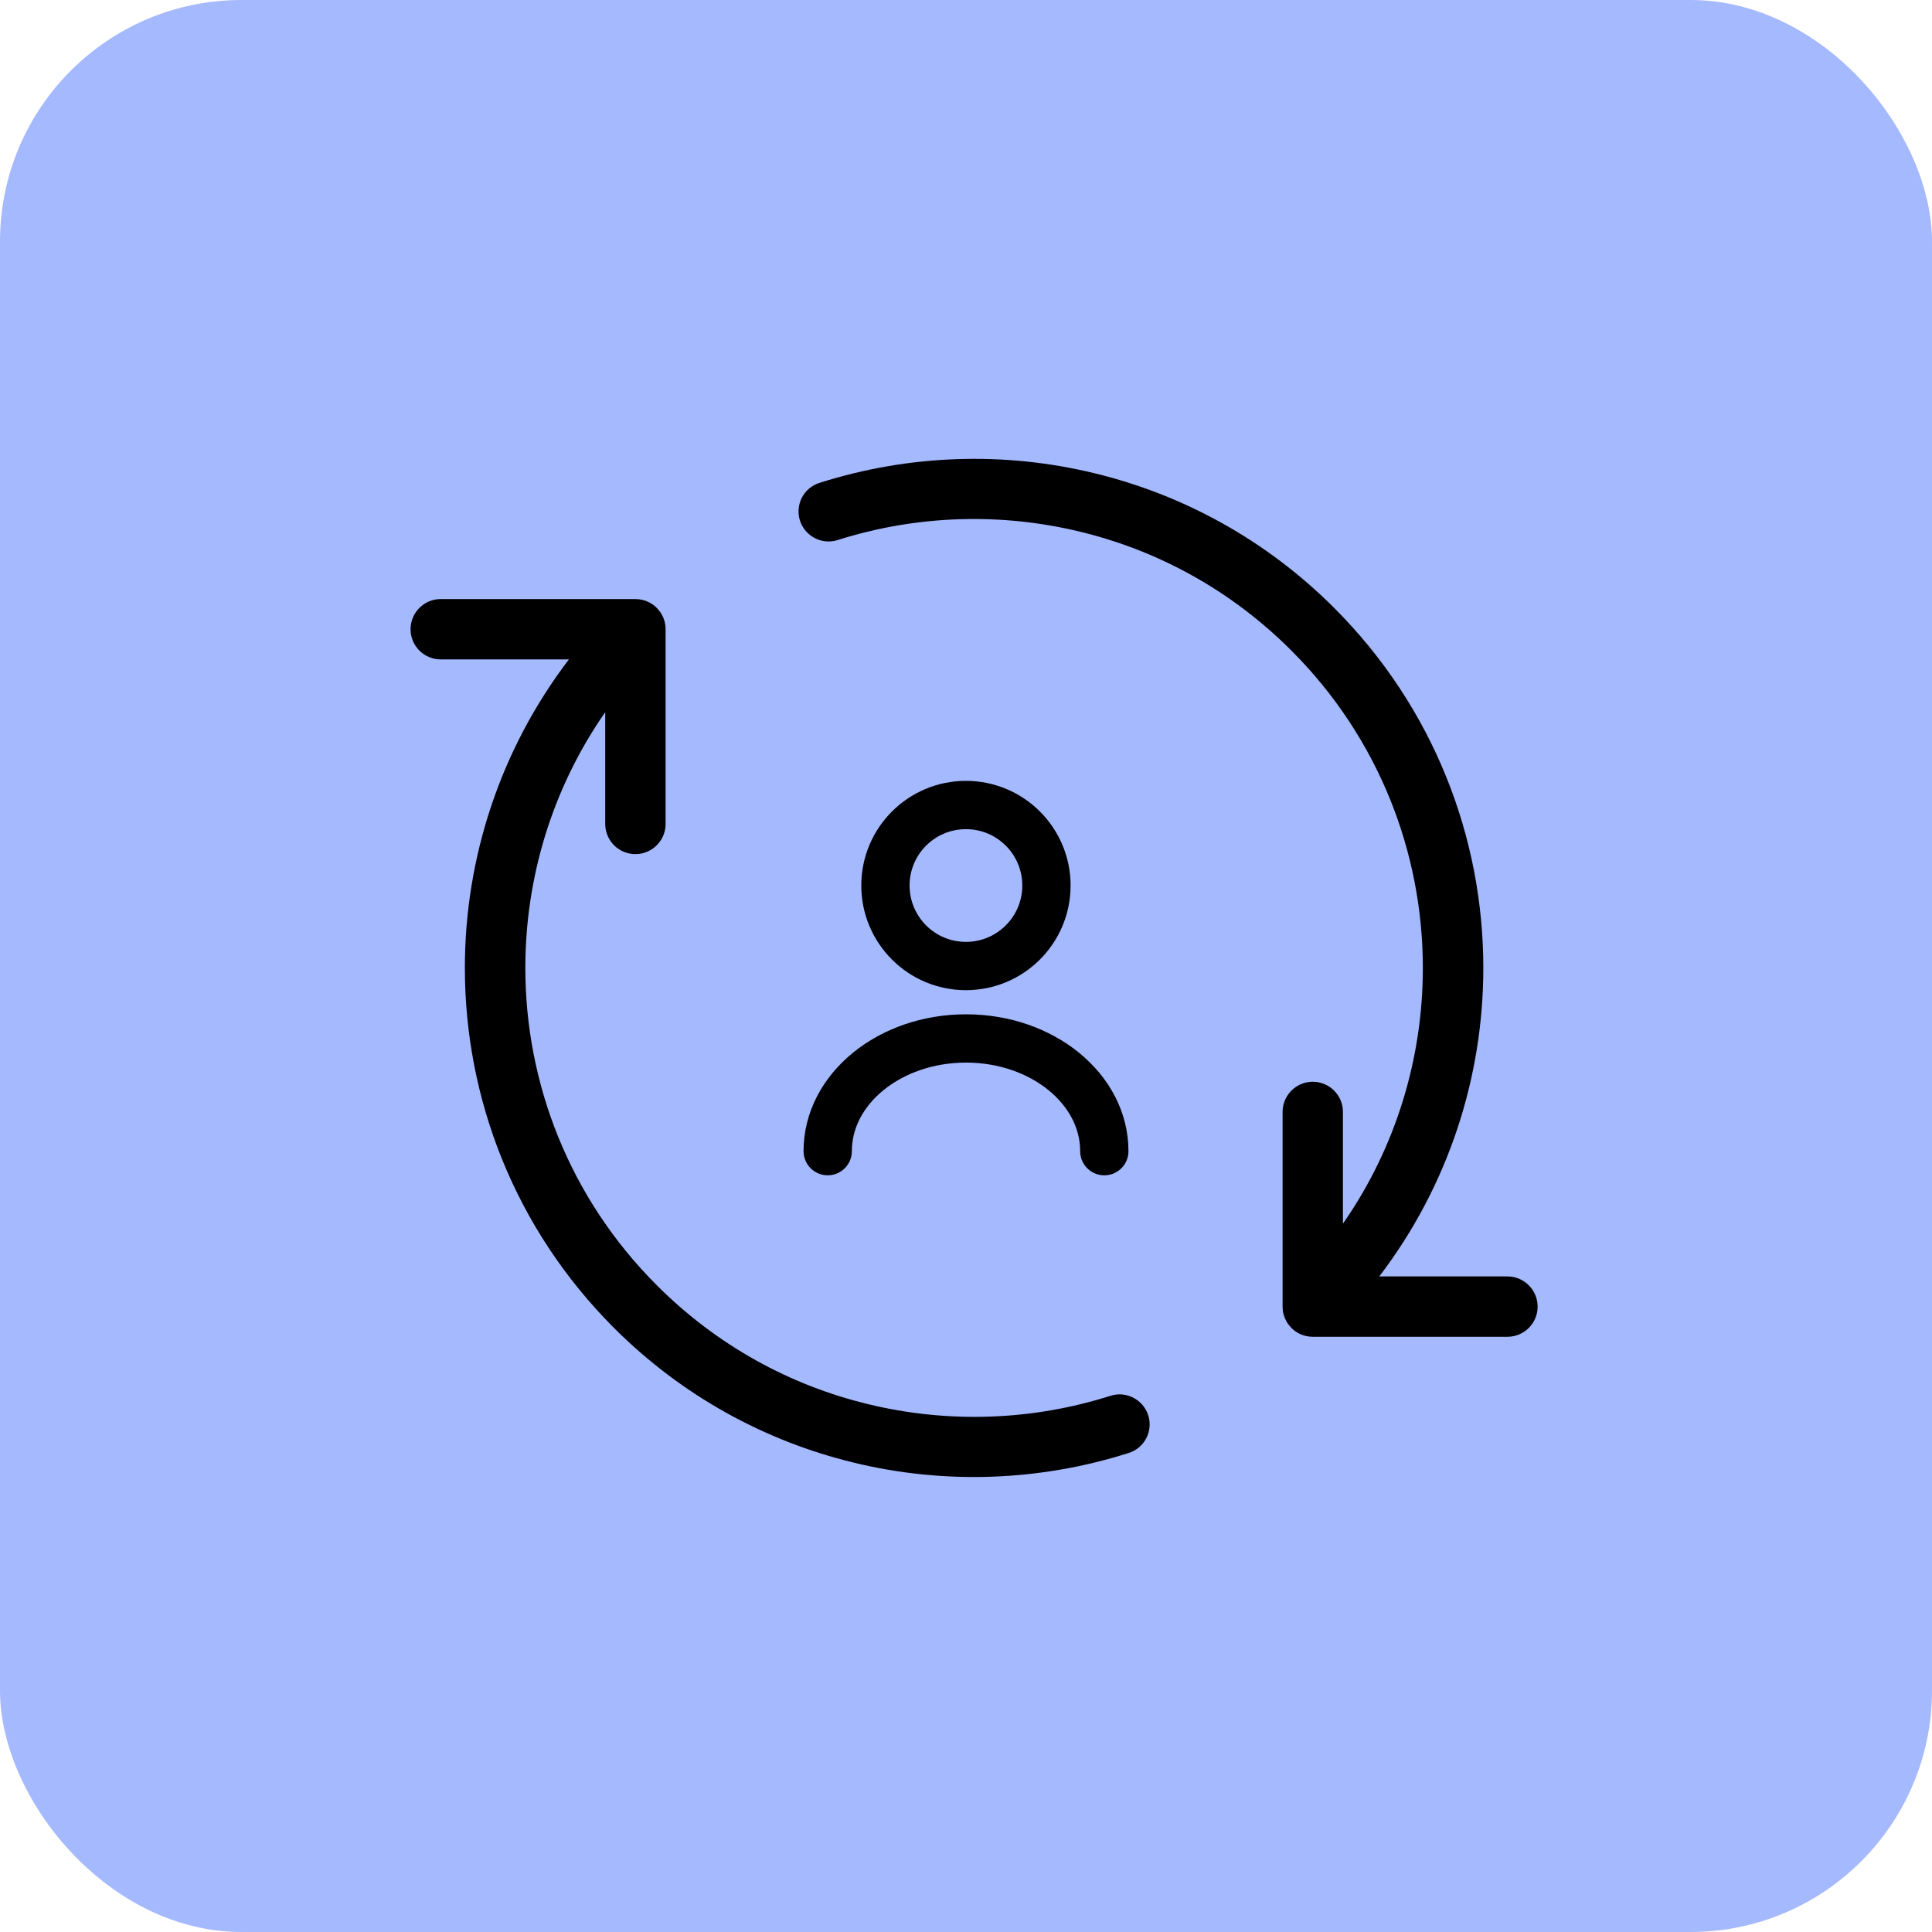 <svg width="80" height="80" viewBox="0 0 80 80" fill="none" xmlns="http://www.w3.org/2000/svg">
<rect width="80" height="80" rx="10" fill="#A5B9FF"/>
<path d="M34.687 22.362C34.033 22.572 33.333 22.207 33.123 21.553C32.918 20.898 33.278 20.198 33.938 19.993C37.631 18.819 41.584 18.684 45.333 19.599C48.971 20.483 52.415 22.342 55.244 25.171C59.362 29.289 61.421 34.682 61.421 40.08C61.421 44.588 59.982 49.091 57.113 52.854H62.42C63.11 52.854 63.67 53.414 63.67 54.104C63.67 54.794 63.11 55.353 62.42 55.353H54.359C54.149 55.353 53.954 55.303 53.779 55.213L53.764 55.203L53.759 55.198L53.744 55.193L53.739 55.188L53.724 55.183V55.178L53.699 55.168L53.694 55.163L53.674 55.148H53.669L53.649 55.133L53.644 55.128L53.624 55.113H53.619C53.519 55.038 53.429 54.948 53.354 54.843H53.349L53.334 54.824L53.329 54.813L53.319 54.794L53.314 54.788L53.299 54.769V54.764L53.285 54.743V54.739L53.275 54.728V54.718L53.264 54.709L53.26 54.699L53.255 54.684C53.16 54.514 53.109 54.314 53.109 54.104V46.042C53.109 45.353 53.669 44.793 54.359 44.793C55.049 44.793 55.608 45.353 55.608 46.042V50.67C57.818 47.497 58.917 43.788 58.917 40.08C58.917 35.322 57.103 30.569 53.474 26.94C50.975 24.436 47.942 22.797 44.748 22.023C41.434 21.213 37.946 21.328 34.687 22.362ZM27.561 34.117C27.561 34.807 27.001 35.367 26.311 35.367C25.621 35.367 25.061 34.807 25.061 34.117V29.489C22.852 32.663 21.753 36.371 21.753 40.08C21.753 44.838 23.567 49.591 27.196 53.219C29.695 55.723 32.728 57.362 35.922 58.137C39.236 58.947 42.724 58.832 45.983 57.797C46.637 57.587 47.337 57.952 47.547 58.607C47.752 59.262 47.392 59.961 46.732 60.166C43.039 61.341 39.086 61.476 35.337 60.561C31.699 59.676 28.255 57.817 25.426 54.988C21.308 50.87 19.249 45.477 19.249 40.08C19.249 35.572 20.688 31.069 23.557 27.305H18.25C17.56 27.305 17 26.745 17 26.056C17 25.366 17.56 24.806 18.25 24.806H26.311C26.521 24.806 26.716 24.856 26.891 24.946L26.906 24.956L26.911 24.961L26.926 24.966L26.931 24.971L26.946 24.976V24.981L26.971 24.991L26.976 24.996L26.996 25.011H27.001L27.021 25.026L27.026 25.031L27.046 25.046H27.051C27.151 25.121 27.241 25.211 27.316 25.316H27.321L27.336 25.336L27.341 25.346L27.351 25.366L27.356 25.371L27.371 25.391V25.396L27.386 25.416V25.421L27.395 25.431V25.441L27.405 25.451L27.41 25.461L27.416 25.476C27.511 25.646 27.561 25.846 27.561 26.056V34.117Z" fill="black"/>
<path d="M39.997 40.001C41.838 40.001 43.331 38.508 43.331 36.667C43.331 34.826 41.838 33.334 39.997 33.334C38.156 33.334 36.664 34.826 36.664 36.667C36.664 38.508 38.156 40.001 39.997 40.001Z" stroke="black" stroke-width="2" stroke-linecap="round" stroke-linejoin="round"/>
<path d="M45.727 47.667C45.727 45.087 43.16 43 40 43C36.84 43 34.273 45.087 34.273 47.667" stroke="black" stroke-width="2" stroke-linecap="round" stroke-linejoin="round"/>
</svg>
